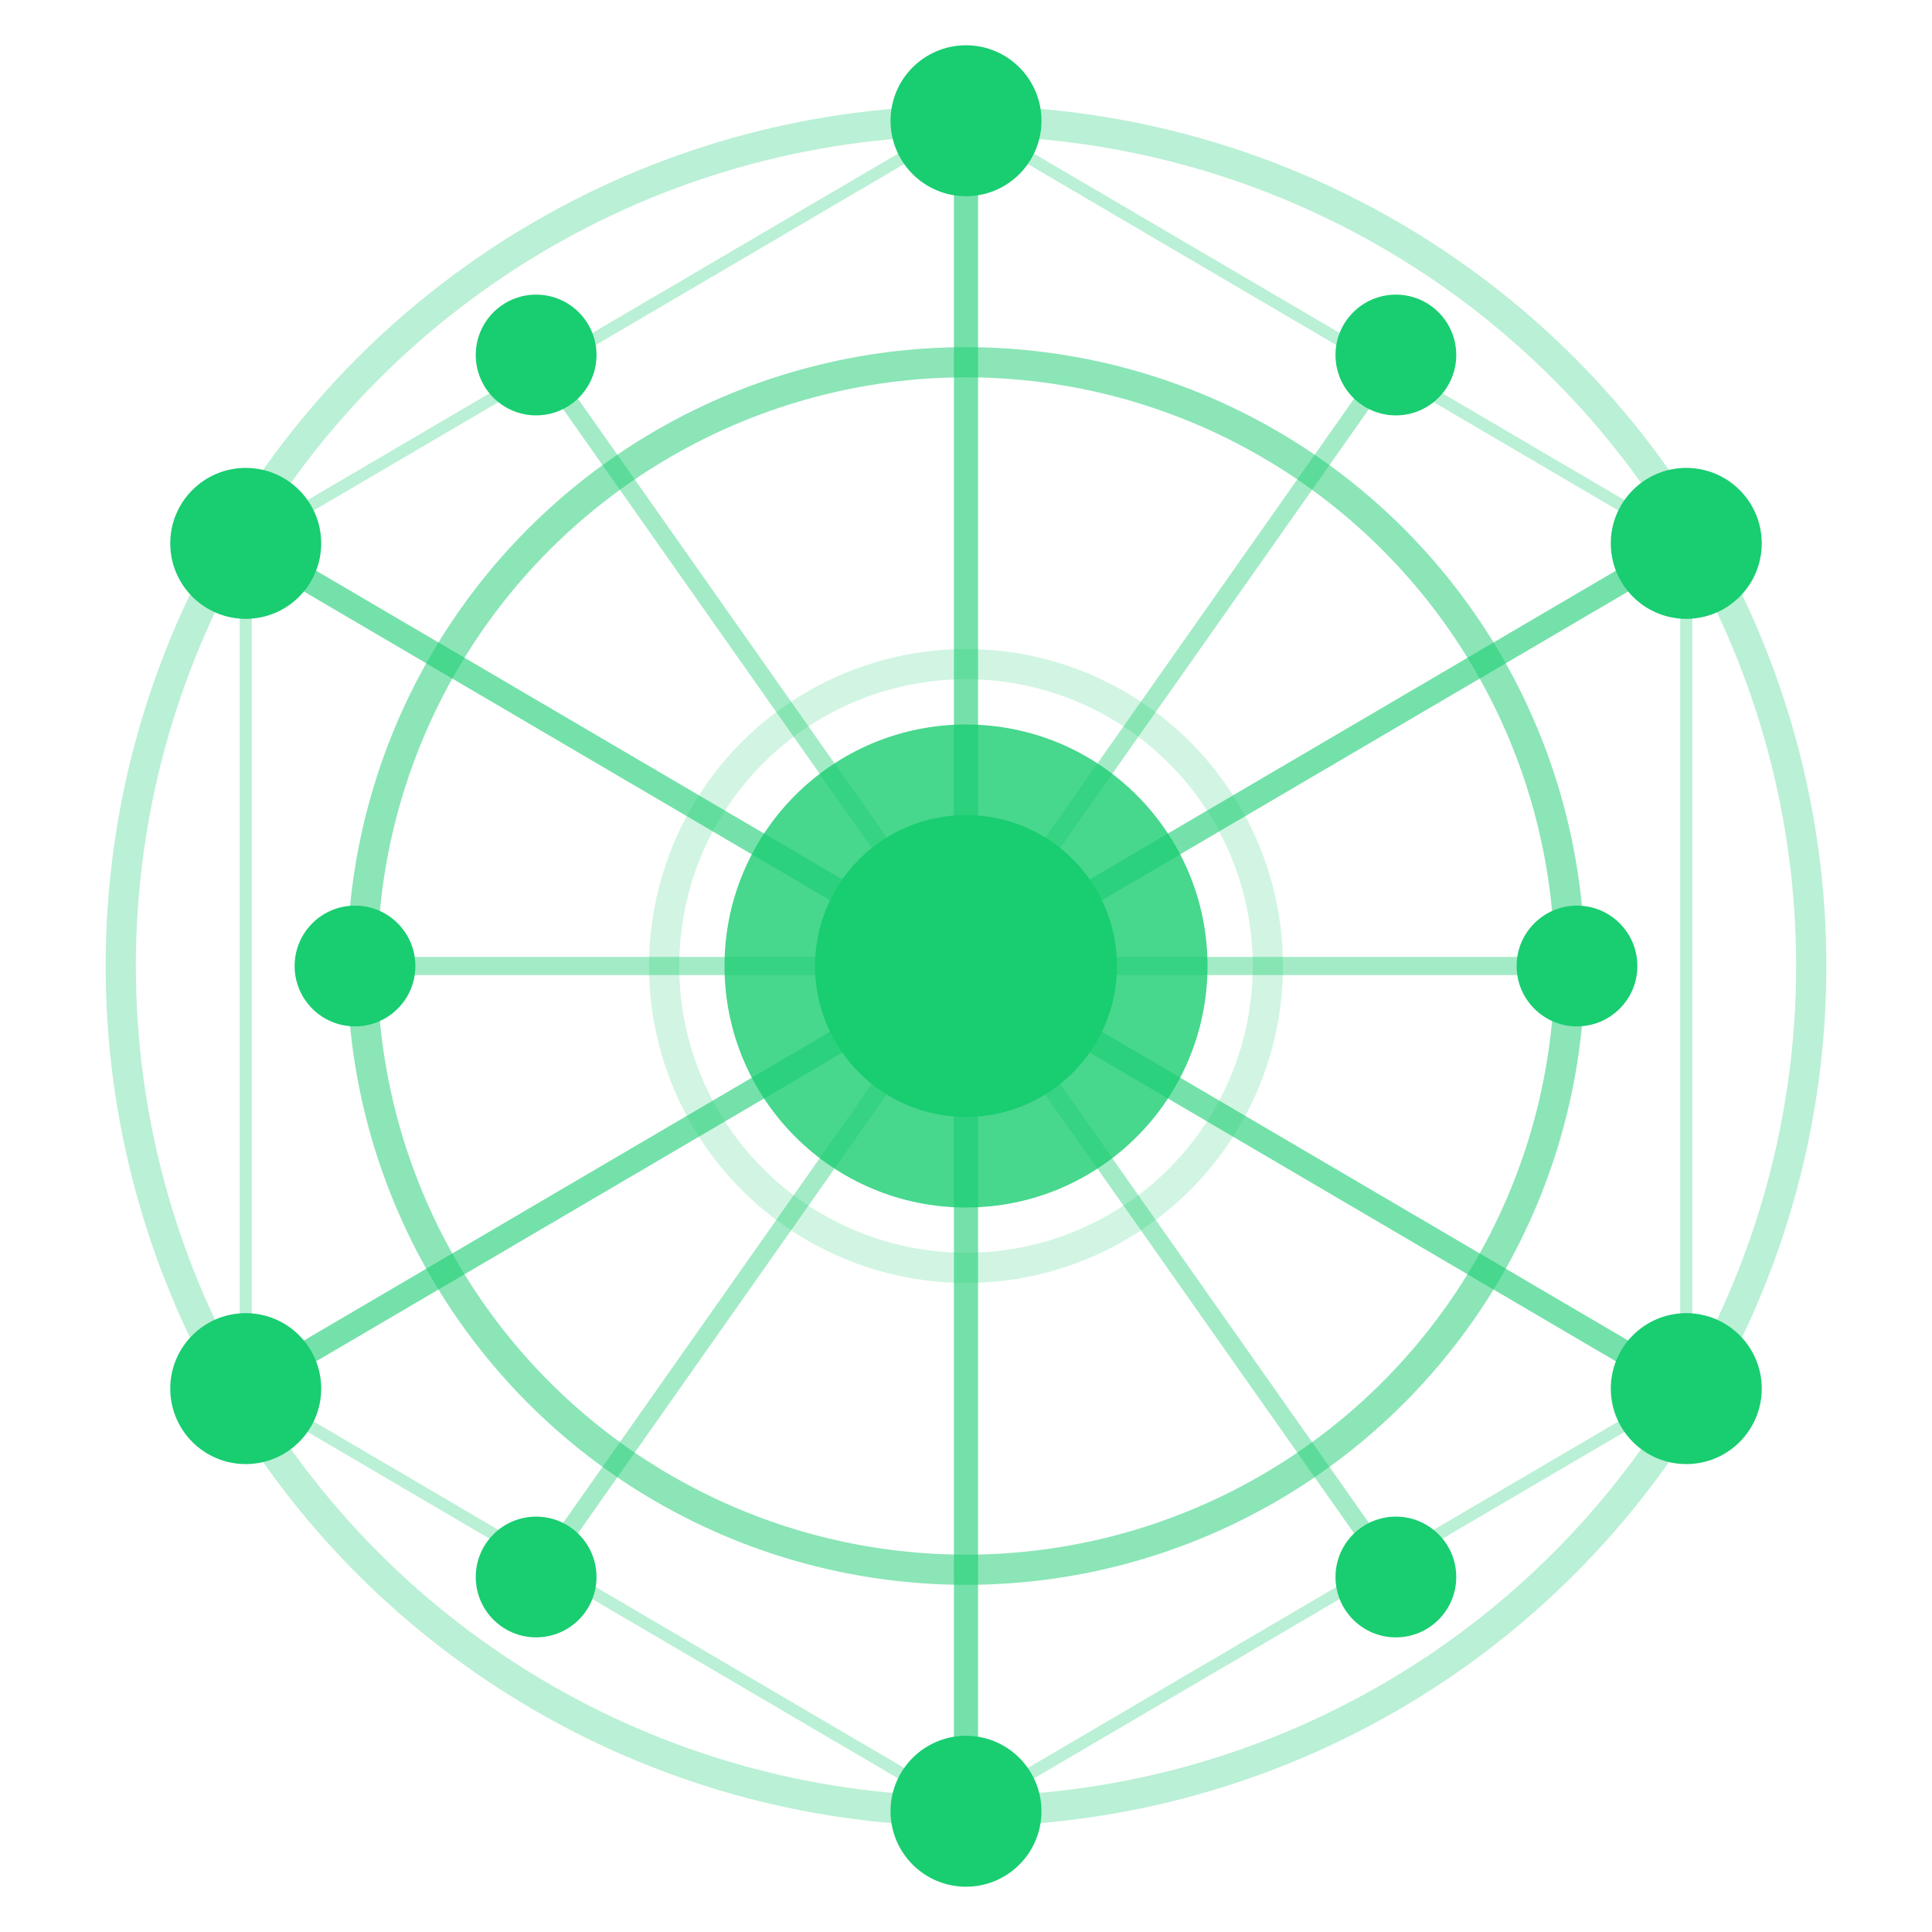 <svg viewBox="0 0 64 64" xmlns="http://www.w3.org/2000/svg">
  <!-- Outer orbital ring -->
  <circle cx="32" cy="32" r="28" fill="none" stroke="#19CD71" stroke-width="1" opacity="0.3"/>
  
  <!-- Middle orbital ring -->
  <circle cx="32" cy="32" r="20" fill="none" stroke="#19CD71" stroke-width="1" opacity="0.5"/>
  
  <!-- Central core -->
  <circle cx="32" cy="32" r="8" fill="#19CD71" opacity="0.8"/>
  <circle cx="32" cy="32" r="5" fill="#19CD71"/>
  
  <!-- Satellite nodes on outer ring -->
  <circle cx="32" cy="4" r="2.5" fill="#19CD71"/>
  <circle cx="55.86" cy="18" r="2.5" fill="#19CD71"/>
  <circle cx="55.86" cy="46" r="2.5" fill="#19CD71"/>
  <circle cx="32" cy="60" r="2.5" fill="#19CD71"/>
  <circle cx="8.14" cy="46" r="2.5" fill="#19CD71"/>
  <circle cx="8.14" cy="18" r="2.5" fill="#19CD71"/>
  
  <!-- Satellite nodes on middle ring -->
  <circle cx="46.24" cy="11.76" r="2" fill="#19CD71"/>
  <circle cx="52.24" cy="32" r="2" fill="#19CD71"/>
  <circle cx="46.24" cy="52.24" r="2" fill="#19CD71"/>
  <circle cx="17.76" cy="52.24" r="2" fill="#19CD71"/>
  <circle cx="11.76" cy="32" r="2" fill="#19CD71"/>
  <circle cx="17.76" cy="11.76" r="2" fill="#19CD71"/>
  
  <!-- Connection lines from center to outer satellites -->
  <line x1="32" y1="32" x2="32" y2="4" stroke="#19CD71" stroke-width="0.8" opacity="0.6"/>
  <line x1="32" y1="32" x2="55.86" y2="18" stroke="#19CD71" stroke-width="0.8" opacity="0.6"/>
  <line x1="32" y1="32" x2="55.86" y2="46" stroke="#19CD71" stroke-width="0.8" opacity="0.6"/>
  <line x1="32" y1="32" x2="32" y2="60" stroke="#19CD71" stroke-width="0.8" opacity="0.6"/>
  <line x1="32" y1="32" x2="8.14" y2="46" stroke="#19CD71" stroke-width="0.8" opacity="0.6"/>
  <line x1="32" y1="32" x2="8.14" y2="18" stroke="#19CD71" stroke-width="0.8" opacity="0.6"/>
  
  <!-- Connection lines from center to middle satellites -->
  <line x1="32" y1="32" x2="46.24" y2="11.76" stroke="#19CD71" stroke-width="0.6" opacity="0.4"/>
  <line x1="32" y1="32" x2="52.24" y2="32" stroke="#19CD71" stroke-width="0.6" opacity="0.4"/>
  <line x1="32" y1="32" x2="46.24" y2="52.24" stroke="#19CD71" stroke-width="0.6" opacity="0.4"/>
  <line x1="32" y1="32" x2="17.76" y2="52.24" stroke="#19CD71" stroke-width="0.6" opacity="0.4"/>
  <line x1="32" y1="32" x2="11.76" y2="32" stroke="#19CD71" stroke-width="0.6" opacity="0.4"/>
  <line x1="32" y1="32" x2="17.76" y2="11.76" stroke="#19CD71" stroke-width="0.6" opacity="0.4"/>
  
  <!-- Inter-satellite connections (web effect) -->
  <line x1="32" y1="4" x2="55.86" y2="18" stroke="#19CD71" stroke-width="0.4" opacity="0.3"/>
  <line x1="55.86" y1="18" x2="55.86" y2="46" stroke="#19CD71" stroke-width="0.4" opacity="0.3"/>
  <line x1="55.86" y1="46" x2="32" y2="60" stroke="#19CD71" stroke-width="0.4" opacity="0.3"/>
  <line x1="32" y1="60" x2="8.14" y2="46" stroke="#19CD71" stroke-width="0.4" opacity="0.3"/>
  <line x1="8.14" y1="46" x2="8.14" y2="18" stroke="#19CD71" stroke-width="0.4" opacity="0.3"/>
  <line x1="8.14" y1="18" x2="32" y2="4" stroke="#19CD71" stroke-width="0.4" opacity="0.3"/>
  
  <!-- Subtle glow effect on center -->
  <circle cx="32" cy="32" r="10" fill="none" stroke="#19CD71" stroke-width="1" opacity="0.2"/>
</svg>